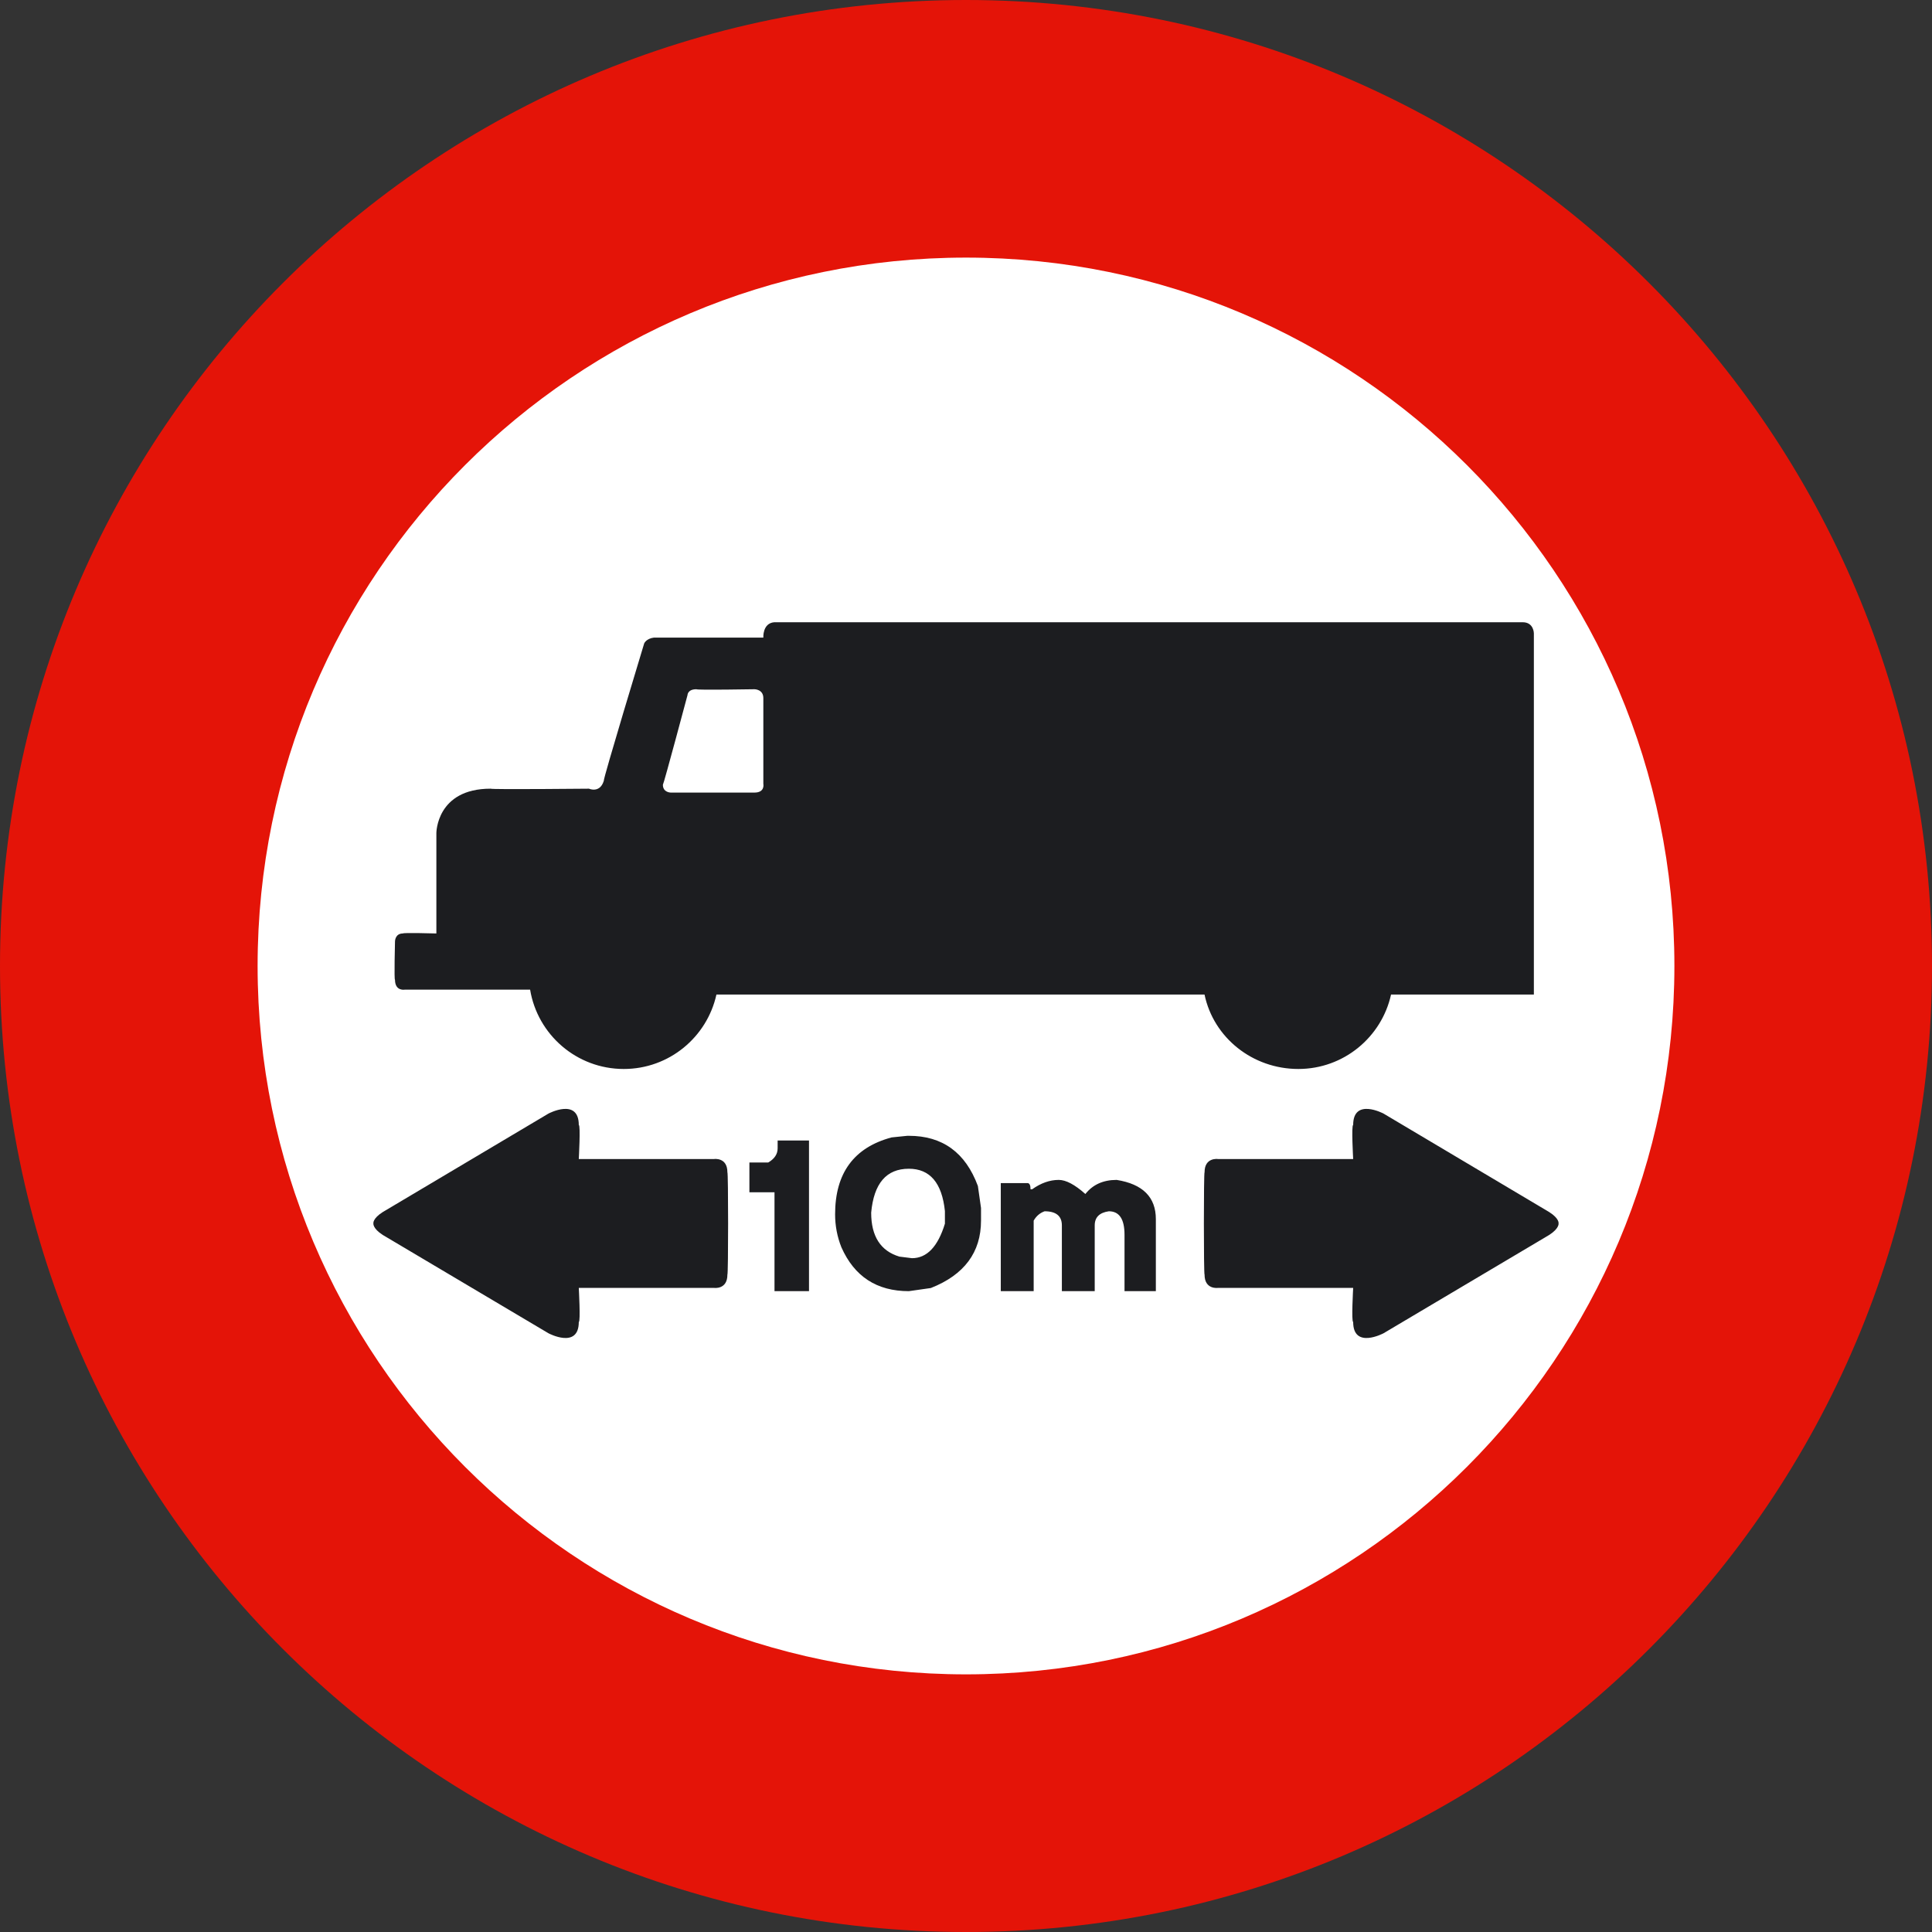 <?xml version="1.0" encoding="UTF-8" standalone="no"?>
<!-- Created with Inkscape (http://www.inkscape.org/) -->

<svg
   xmlns:dc="http://purl.org/dc/elements/1.1/"
   xmlns:cc="http://creativecommons.org/ns#"
   xmlns:rdf="http://www.w3.org/1999/02/22-rdf-syntax-ns#"
   xmlns:svg="http://www.w3.org/2000/svg"
   xmlns="http://www.w3.org/2000/svg"
   version="1.2"
   width="48.104"
   height="48.104"
   id="svg2">
  <rect width="100%" height="100%" fill="#333333" stroke="none"/>
  <defs
     id="defs3121" />
  <g
     id="g3135">
    <path
       d="M 0,24.051 C 0,10.769 10.768,0 24.052,0 37.335,0 48.104,10.769 48.104,24.051 48.104,37.336 37.335,48.104 24.052,48.104 10.768,48.104 0,37.336 0,24.051"
       id="path3099"
       style="fill:#e41408" />
    <path
       d="m 6.414,24.051 c 0,-9.741 7.896,-17.637 17.638,-17.637 9.742,0 17.638,7.896 17.638,17.637 0,9.74 -7.896,17.638 -17.638,17.638 -9.742,0 -17.638,-7.897 -17.638,-17.638"
       id="path3101"
       style="fill:#ffffff" />
    <path
       d="m 37.913,15.493 c 0.278,0 0.278,0.277 0.278,0.277 v 8.993 h -3.556 c -0.234,1.06 -1.179,1.853 -2.308,1.853 -1.14,0 -2.112,-0.779 -2.336,-1.853 H 17.838 c -0.234,1.06 -1.178,1.853 -2.307,1.853 -1.174,0 -2.147,-0.855 -2.332,-1.975 H 10.08 c 0,0 -0.245,0.046 -0.245,-0.248 -0.025,0.025 0,-0.954 0,-0.954 0,0 0,-0.197 0.196,-0.197 0,-0.024 0.834,0 0.834,0 v -2.5 c 0,0 0,-1.105 1.349,-1.105 0.024,0.024 2.451,0 2.451,0 0,0 0.271,0.123 0.369,-0.196 -0.025,-0.025 1.005,-3.42 1.005,-3.42 0,0 0.049,-0.122 0.245,-0.146 0.049,0 2.722,0 2.722,0 0,0 -0.023,-0.357 0.271,-0.382 h 18.636"
       id="path3103"
       style="fill:#1c1d20" />
    <path
       d="m 17.339,17.161 c 0,0.025 1.446,0 1.446,0 0,0 0.221,0 0.221,0.22 v 2.133 c 0,0 0.049,0.22 -0.221,0.22 -0.024,0 -2.084,0 -2.084,0 0,0 -0.196,0 -0.196,-0.194 0.024,-0.026 0.613,-2.233 0.613,-2.233 0,0 0,-0.146 0.221,-0.146"
       id="path3105"
       style="fill:#ffffff" />
    <g
       id="g3107">
      <path
         d="m 19.362,28.397 h 0.781 v 3.75 h -0.859 v -2.461 h -0.625 v -0.742 h 0.469 c 0.156,-0.091 0.234,-0.208 0.234,-0.352 v -0.195 z"
         id="path3109"
         style="fill:#1c1d20" />
      <path
         d="m 22.59,28.28 h 0.039 c 0.838,0 1.411,0.417 1.719,1.25 l 0.078,0.547 v 0.313 c 0,0.791 -0.417,1.352 -1.25,1.68 l -0.547,0.078 c -0.798,0 -1.357,-0.364 -1.68,-1.094 -0.104,-0.262 -0.156,-0.535 -0.156,-0.82 0,-1.025 0.469,-1.663 1.406,-1.914 l 0.391,-0.04 z m -0.899,1.914 c 0,0.588 0.234,0.953 0.703,1.094 l 0.313,0.039 c 0.371,0 0.645,-0.286 0.82,-0.859 V 30.155 C 23.454,29.452 23.154,29.1 22.629,29.1 c -0.56,0 -0.872,0.365 -0.938,1.094 z"
         id="path3111"
         style="fill:#1c1d20" />
      <path
         d="m 26.361,29.378 c 0.18,0 0.401,0.117 0.663,0.351 0.184,-0.233 0.443,-0.351 0.779,-0.351 0.65,0.104 0.976,0.429 0.976,0.976 v 1.793 h -0.78 v -1.403 c 0,-0.39 -0.13,-0.585 -0.39,-0.585 -0.234,0.033 -0.352,0.15 -0.352,0.351 v 1.638 H 26.439 V 30.51 c 0,-0.233 -0.144,-0.351 -0.43,-0.351 -0.117,0.042 -0.208,0.12 -0.272,0.233 v 1.755 h -0.819 v -2.69 h 0.663 c 0.052,0 0.078,0.052 0.078,0.155 h 0.039 c 0.218,-0.155 0.439,-0.234 0.663,-0.234 z"
         id="path3113"
         style="fill:#1c1d20" />
    </g>
    <path
       d="m 18.111,31.738 c 0,0.375 -0.329,0.329 -0.329,0.329 h -3.371 c 0,0 0.047,0.848 0,0.848 0,0.684 -0.754,0.282 -0.754,0.282 L 9.531,30.749 C 9.273,30.583 9.297,30.46 9.297,30.46 c 0,0 -0.023,-0.119 0.234,-0.282 l 4.126,-2.452 c 0,0 0.754,-0.4 0.754,0.285 0.047,0 0,0.847 0,0.847 h 3.371 c 0,0 0.329,-0.047 0.329,0.329 0.024,-0.001 0.024,2.551 0,2.551"
       id="path3115"
       style="fill:#1c1d20" />
    <path
       d="m 29.992,31.738 c 0,0.375 0.33,0.329 0.33,0.329 h 3.37 c 0,0 -0.048,0.848 0,0.848 0,0.684 0.755,0.282 0.755,0.282 l 4.125,-2.448 c 0.259,-0.166 0.234,-0.289 0.234,-0.289 0,0 0.024,-0.119 -0.234,-0.282 l -4.125,-2.452 c 0,0 -0.755,-0.4 -0.755,0.285 -0.048,0 0,0.847 0,0.847 h -3.37 c 0,0 -0.33,-0.047 -0.33,0.329 -0.023,-0.001 -0.023,2.551 0,2.551"
       id="path3117"
       style="fill:#1c1d20" />
  </g>
</svg>

